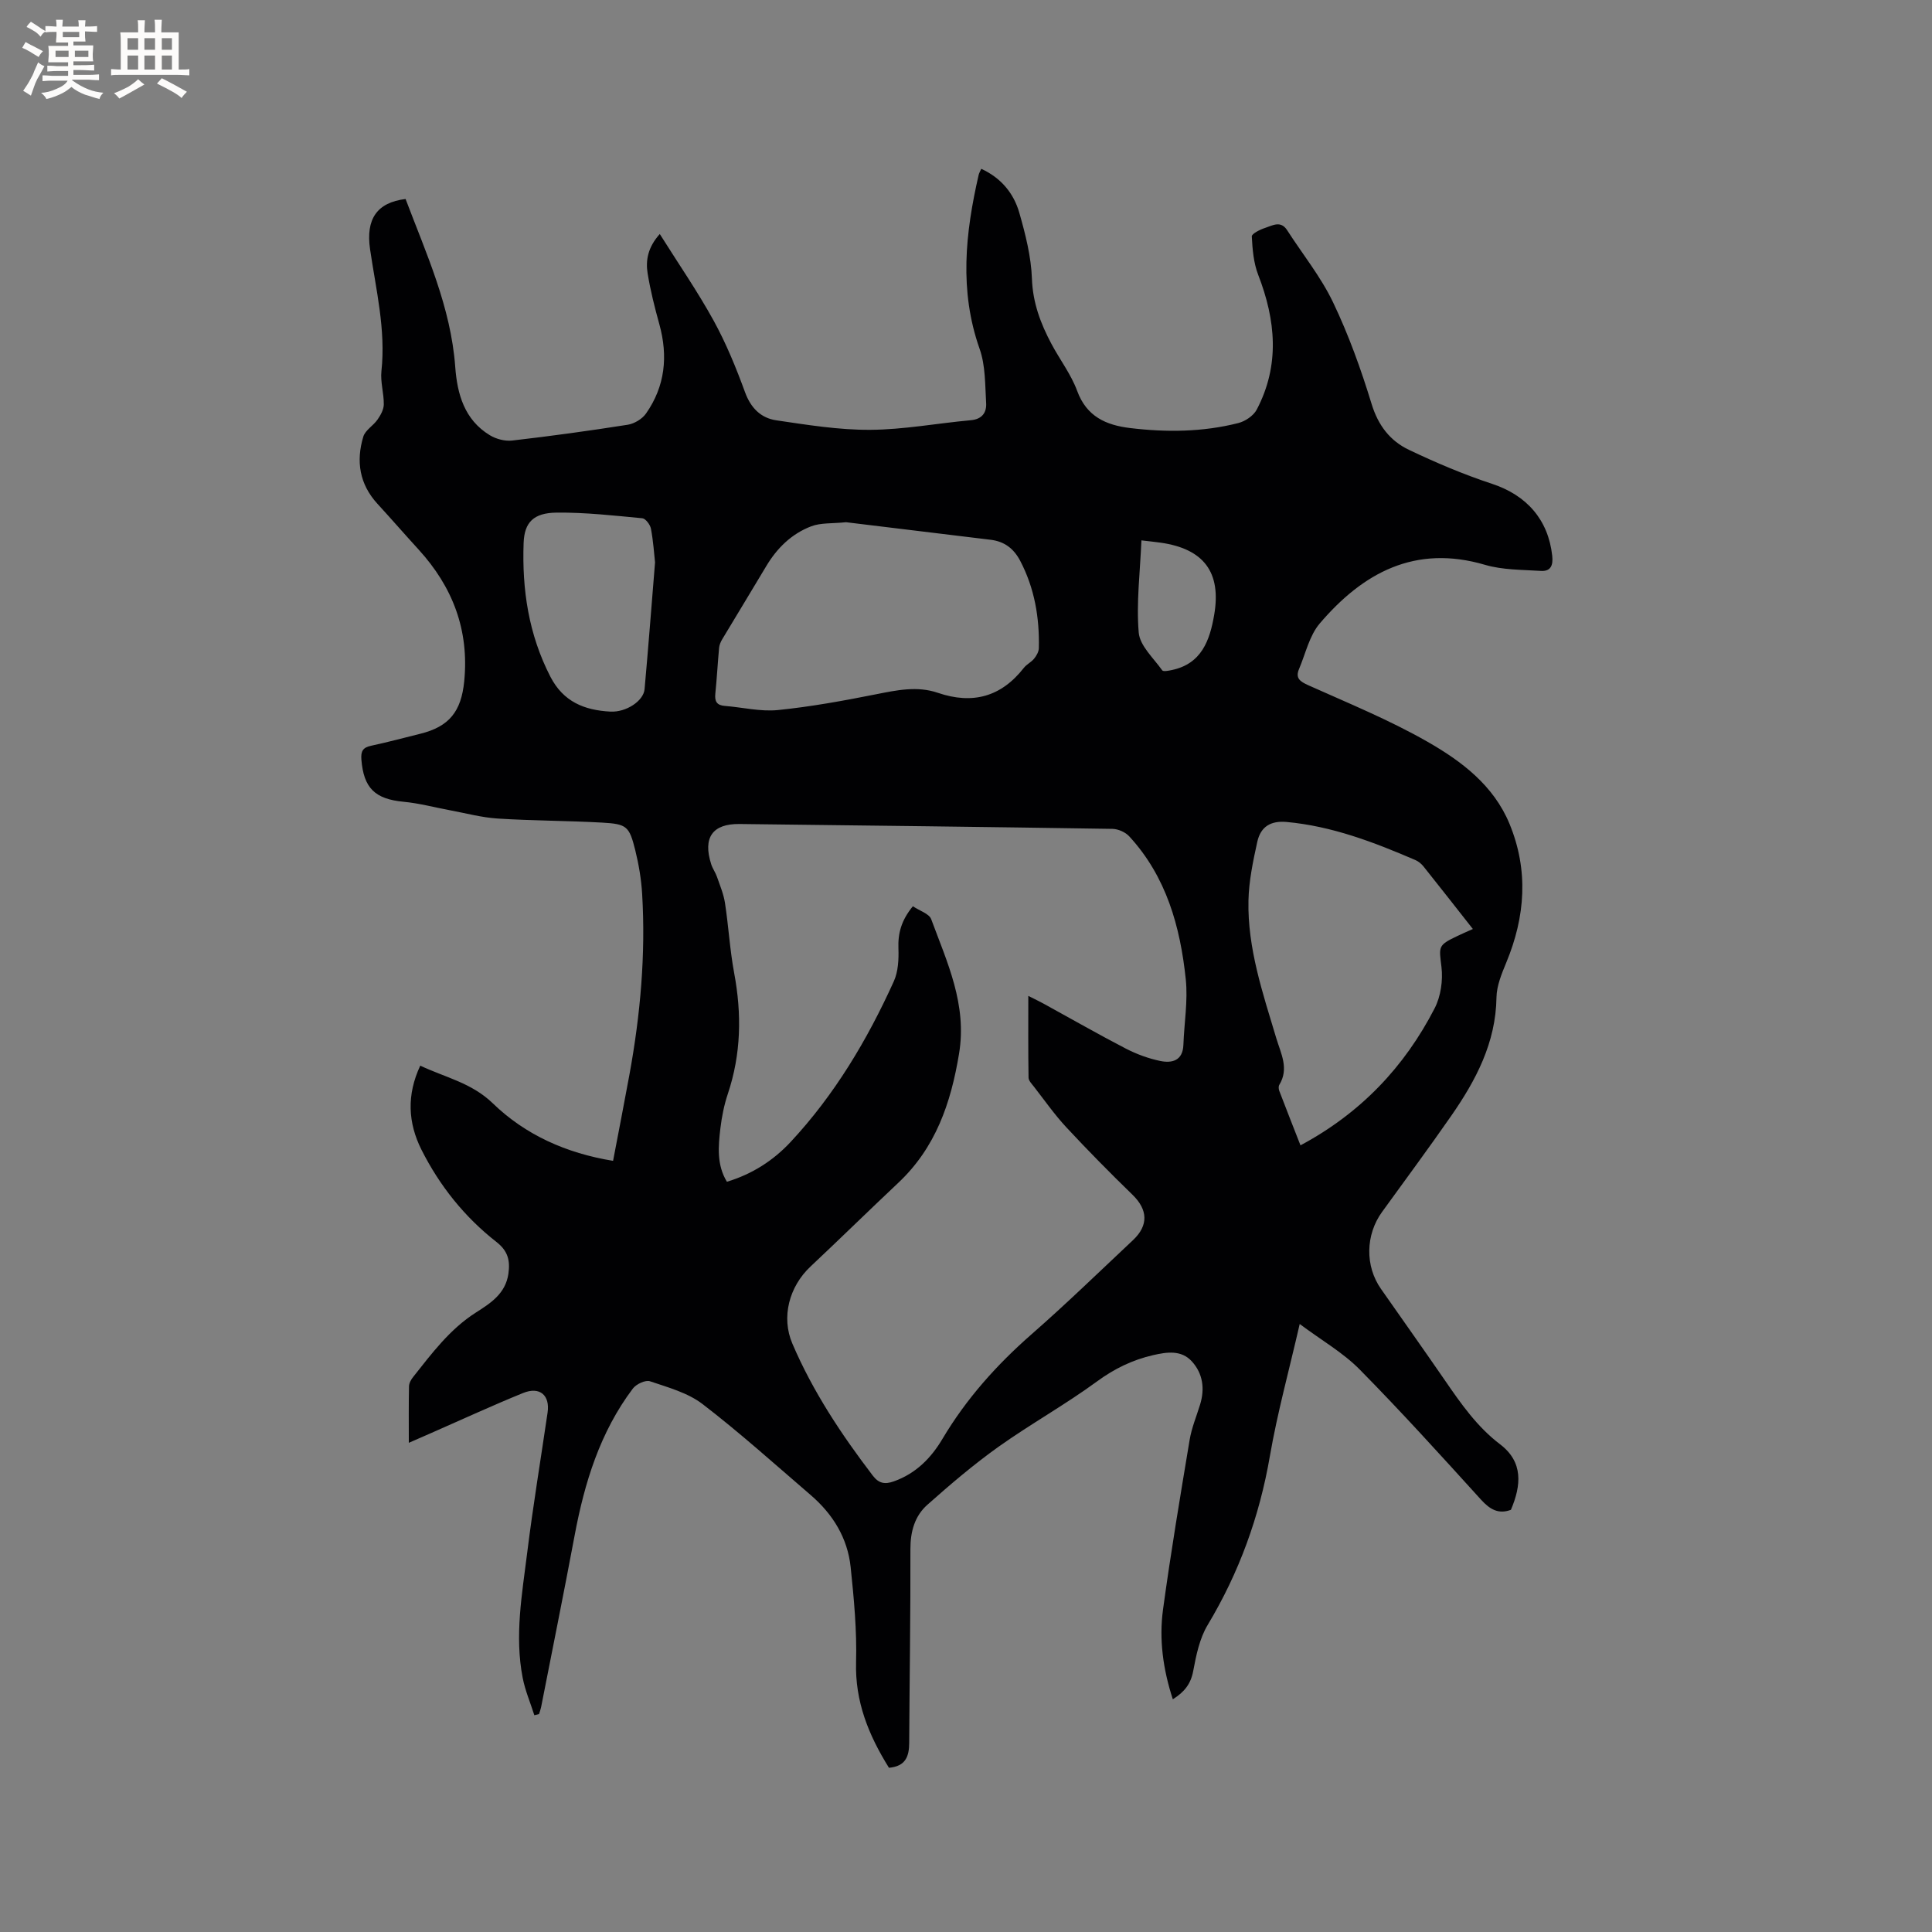 <svg enable-background="new 0 0 400 400" viewBox="0 0 400 400" xmlns="http://www.w3.org/2000/svg"><rect x="0" y="0" width="400" height="400" fill="#808080" stroke="none"/><path d="m184.05 366c-4.23-6.79-7.04-13.72-6.81-21.88.18-6.54-.44-13.13-1.12-19.65-.63-6.04-3.69-11-8.28-14.94-7.4-6.36-14.66-12.9-22.38-18.83-3.05-2.34-7.13-3.45-10.88-4.72-.94-.32-2.85.58-3.55 1.5-6.79 9.01-10.01 19.47-12.06 30.42-2.22 11.86-4.62 23.7-6.94 35.54-.1.49-.28.96-.43 1.44-.32.08-.65.16-.97.24-.82-2.59-1.91-5.12-2.42-7.77-1.69-8.7-.12-17.34.95-25.95 1.2-9.67 2.8-19.29 4.21-28.93.53-3.6-1.61-5.47-5.08-4.06-6.37 2.59-12.62 5.48-18.92 8.24-1.43.63-2.87 1.25-4.73 2.07 0-4.16-.04-7.93.04-11.69.01-.67.43-1.42.87-1.96 3.88-4.89 7.59-9.9 13.02-13.35 2.98-1.9 6.1-3.88 6.69-8.01.39-2.76-.11-4.73-2.48-6.58-6.6-5.16-11.76-11.62-15.52-19.09-2.79-5.56-3.1-11.33-.25-17.41 5.19 2.46 10.61 3.53 15.04 7.82 6.7 6.49 15.14 10.3 24.88 11.89 1.17-6.14 2.32-12.02 3.4-17.91 2.25-12.35 3.37-24.79 2.62-37.34-.18-3.05-.7-6.12-1.43-9.08-1.24-4.96-1.74-5.41-6.88-5.7-7.19-.4-14.41-.38-21.6-.84-3.33-.21-6.61-1.11-9.91-1.72-3.18-.59-6.34-1.45-9.55-1.75-5.95-.56-8.29-2.83-8.76-8.75-.13-1.72.3-2.49 2.01-2.85 3.42-.73 6.79-1.64 10.18-2.48 6.04-1.49 8.48-4.66 9.1-10.85 1.05-10.61-2.38-19.55-9.45-27.3-2.86-3.13-5.64-6.33-8.51-9.46-3.73-4.07-4.47-8.83-2.93-13.91.41-1.35 2.08-2.27 2.95-3.54.64-.92 1.28-2.07 1.29-3.13.03-2.3-.73-4.64-.49-6.89.93-8.59-1.13-16.86-2.35-25.22-.92-6.28 1.43-9.7 7.35-10.42 4.27 11.29 9.37 22.36 10.28 34.74.41 5.64 1.9 10.97 7.15 14.16 1.31.8 3.14 1.28 4.64 1.11 7.99-.92 15.97-2.02 23.92-3.27 1.37-.22 2.99-1.19 3.78-2.31 3.97-5.65 4.6-11.89 2.77-18.5-.96-3.46-1.84-6.95-2.42-10.49-.45-2.75.05-5.46 2.51-8.19 3.87 6.16 7.82 11.88 11.15 17.93 2.59 4.71 4.65 9.76 6.5 14.82 1.2 3.29 3.3 5.35 6.46 5.82 6.45.95 12.97 2.01 19.46 1.97 6.95-.04 13.88-1.36 20.84-1.99 2.33-.21 3.27-1.6 3.16-3.53-.23-3.77-.12-7.76-1.35-11.24-4.26-12.06-2.96-24-.2-36.02.09-.4.33-.77.54-1.26 4.08 1.87 6.72 5.05 7.88 9.11 1.27 4.45 2.45 9.08 2.61 13.66.18 4.99 1.8 9.27 4.04 13.48 1.74 3.27 4.07 6.31 5.33 9.74 1.95 5.31 5.98 7.08 10.94 7.68 7.52.91 15.04.84 22.41-1.03 1.44-.36 3.15-1.51 3.82-2.78 4.83-9.19 3.95-18.5.31-27.9-.96-2.47-1.19-5.28-1.33-7.96-.03-.56 1.74-1.44 2.8-1.78 1.49-.48 3.19-1.57 4.51.48 3.2 4.97 6.99 9.66 9.52 14.95 3.23 6.75 5.79 13.88 7.98 21.05 1.36 4.44 3.83 7.63 7.72 9.48 5.6 2.67 11.35 5.11 17.24 7.05 7.12 2.35 11.61 7.4 12.43 14.88.22 1.98-.3 3.27-2.35 3.14-3.87-.25-7.9-.18-11.57-1.26-14.46-4.25-25.24 1.63-34.21 12.14-2.15 2.52-2.93 6.23-4.28 9.41-.82 1.93.19 2.61 1.95 3.4 8.28 3.71 16.74 7.17 24.6 11.66 7.06 4.03 13.72 9.03 17.02 17.02 3.97 9.63 3.27 19.19-.66 28.69-.96 2.32-2 4.82-2.04 7.25-.14 9.39-4.26 17.16-9.39 24.54-4.66 6.7-9.51 13.26-14.3 19.87-3.44 4.75-3.54 11.21-.22 15.94 4.44 6.34 8.91 12.65 13.3 19.02 3.31 4.81 6.62 9.55 11.36 13.15 4.83 3.67 4.39 8.49 2.24 13.56-2.53.95-4.32-.04-6.18-2.09-8.26-9.1-16.51-18.22-25.14-26.97-3.43-3.48-7.83-5.99-12.41-9.41-2.21 9.65-4.64 18.44-6.18 27.38-2.16 12.5-6.36 24.08-12.88 34.94-1.67 2.78-2.38 6.27-2.99 9.53-.5 2.68-1.83 4.34-4.22 5.85-2.03-6.22-2.87-12.4-2.03-18.58 1.6-11.74 3.56-23.43 5.51-35.12.41-2.48 1.41-4.87 2.16-7.3 1.01-3.28.6-6.42-1.69-8.95-2.2-2.42-5.19-1.95-8.04-1.3-4.26.98-8.01 2.8-11.62 5.45-6.57 4.81-13.74 8.8-20.38 13.52-5.15 3.67-9.99 7.8-14.72 12-2.62 2.32-3.53 5.54-3.52 9.19.04 13.36-.18 26.72-.25 40.07-.01 2.8-.7 4.89-4.19 5.2zm4.95-178.37c1.42.96 3.38 1.54 3.8 2.69 3.31 8.96 7.45 17.64 5.76 27.84-1.69 10.24-4.85 19.46-12.58 26.73-6.1 5.74-12.07 11.6-18.17 17.33-4.42 4.15-6.11 10.48-3.76 15.96 4.23 9.9 10.14 18.8 16.65 27.33 1.23 1.6 2.46 1.87 4.36 1.19 4.57-1.62 7.73-4.85 10.08-8.82 4.93-8.29 11.21-15.31 18.45-21.65 7.18-6.28 14.02-12.94 20.98-19.47 3.26-3.06 3.08-6.31-.09-9.39-4.69-4.56-9.29-9.22-13.74-14.01-2.43-2.62-4.5-5.58-6.7-8.41-.44-.56-1.08-1.21-1.09-1.83-.09-5.47-.05-10.95-.05-16.93 1.39.7 2.3 1.13 3.19 1.62 5.66 3.1 11.27 6.32 17 9.29 2.23 1.15 4.67 2.05 7.12 2.56 2.43.5 4.68-.04 4.8-3.34.16-4.53.96-9.12.49-13.58-1.14-10.88-4.02-21.24-11.7-29.58-.8-.87-2.29-1.53-3.46-1.55-25.75-.4-51.49-.71-77.24-1.01-5.61-.06-7.62 2.83-5.85 8.34.29.9.88 1.7 1.19 2.59.62 1.79 1.38 3.58 1.66 5.43.74 4.81 1.01 9.71 1.9 14.49 1.59 8.48 1.45 16.78-1.31 25.02-.77 2.29-1.25 4.72-1.54 7.13-.44 3.75-.79 7.56 1.35 11.07 5.23-1.58 9.6-4.39 13.18-8.23 9.12-9.78 15.88-21.14 21.37-33.25.91-2.01 1.04-4.54.96-6.81-.12-3.14.59-5.83 2.99-8.75zm-13.84-79.51c-2.88.3-5.22.09-7.19.84-4.06 1.54-7.09 4.5-9.33 8.26-3.02 5.08-6.11 10.11-9.14 15.18-.31.52-.56 1.14-.62 1.73-.29 3.16-.46 6.34-.78 9.49-.16 1.58.29 2.4 1.95 2.53 3.67.29 7.4 1.22 11 .86 6.82-.69 13.61-1.93 20.34-3.27 4.29-.85 8.52-1.76 12.78-.3 7.19 2.45 13.1.85 17.81-5.17.58-.74 1.53-1.17 2.12-1.9.49-.6.96-1.43.98-2.16.15-6.33-.88-12.41-3.86-18.1-1.35-2.57-3.3-4.02-6.15-4.36-10.17-1.23-20.35-2.47-29.91-3.63zm129.78 84.22c-3.51-4.46-6.83-8.71-10.2-12.93-.44-.56-1.06-1.07-1.71-1.35-8.57-3.69-17.25-7.02-26.66-7.88-3.23-.29-5.35.92-6.06 4.1-.88 4-1.74 8.1-1.83 12.17-.21 9.88 2.97 19.18 5.76 28.5.97 3.23 2.68 6.28.62 9.67-.18.3-.14.86 0 1.23 1.42 3.73 2.89 7.44 4.39 11.28 12.45-6.66 21.53-16.23 27.78-28.38 1.27-2.47 1.74-5.77 1.41-8.55-.5-4.21-.79-4.47 3.19-6.36.95-.46 1.92-.88 3.31-1.5zm-169.32-75.91c-.19-1.73-.36-4.38-.85-6.97-.16-.83-1.1-2.09-1.78-2.16-5.9-.56-11.83-1.23-17.74-1.17-4.79.05-6.68 2.02-6.84 6.27-.35 9.65 1.03 18.94 5.54 27.7 2.7 5.24 7.09 6.94 12.4 7.23 3.29.18 6.88-2.21 7.1-4.63.76-8.45 1.41-16.9 2.17-26.27zm100.7-4.55c-.28 6.66-1.08 12.93-.56 19.08.23 2.74 3.07 5.29 4.87 7.83.22.3 1.34.07 2.01-.07 6.15-1.3 7.84-6.17 8.74-11.4 1.53-8.86-2.17-13.7-11.11-14.97-1.12-.16-2.26-.27-3.95-.47z" fill="#010103"/><g fill="#fcfbfa"><path d="m6.8 9.5c.6.3 1.3.7 2.1 1.1-.4.4-.7.8-.9 1.2-.7-.4-1.3-.8-1.8-1.1s-1.1-.6-1.6-.8c.2-.4.5-.8.7-1.2.4.2.8.5 1.5.8zm.9 6.9c-.3.6-.5 1.1-.7 1.7s-.4 1.1-.6 1.7c-.6-.4-1.1-.7-1.6-1 .7-1 1.2-1.8 1.5-2.4.3-.5.6-1.1.8-1.7.3-.6.5-1.2.8-1.8.3.3.8.6 1.3.8-.7 1.3-1.2 2.2-1.5 2.7zm.1-11c.4.3 1 .7 1.7 1.1-.5.2-.8.6-1.1 1.1-.5-.6-1-1-1.4-1.2s-.9-.6-1.5-.8c.2-.4.5-.7.9-1.1.5.3.9.6 1.4.9zm10.5 13.1c1 .4 2 .6 3.1.7-.4.4-.7.8-.8 1.3-.9-.2-1.9-.6-3-.9-1-.4-2-.9-2.8-1.6-.5.4-1.1.9-1.9 1.3s-1.9.9-3.3 1.2c-.1-.3-.5-.8-1.1-1.3 1 0 2.1-.3 3.2-.8 1.2-.5 1.9-1 2.3-1.7h-3.2c-.4 0-1 0-2 .1v-1.2c1 0 1.7.1 2 .1h3.3v-1h-2.3c-.2 0-.9 0-2 .1v-1.2c1.2 0 1.9.1 2 .1h2.3v-.8h-4.1c0-.7.1-1.2.1-1.6 0-.5 0-1.1-.1-1.8h4.1v-.7h-2.5c0-.6.1-1.1.1-1.6v-.6h-.5c-.4 0-1 0-1.8.1v-1.3c1.2 0 1.9.1 2.1.1h.2c0-.3 0-.8-.1-1.4h1.4c0 .6-.1 1-.1 1.4h3.4c0-.4 0-.8-.1-1.3h1.5c0 .4-.1.9-.1 1.3.7 0 1.5 0 2.5-.1v1.2c-1 0-1.8-.1-2.5-.1v.6c0 .3 0 .8.1 1.5h-2.5v.8h4.1c0 .7-.1 1.3-.1 1.8s0 1 .1 1.5h-4.1v.8h1.4c.8 0 1.8 0 2.9-.1v1.2c-1 0-1.9-.1-2.8-.1h-1.5v1h3.2c.3 0 1 0 2.1-.1v1.2c-1.1 0-1.8-.1-2.1-.1h-3.4l-.1.1c1.4 1 2.4 1.5 3.4 1.9zm-4.1-6.7v-1.3h-2.7v1.3zm2.2-4.1v-1.1h-3.4v1.1zm1.9 4.1v-1.3h-2.8v1.3z"/><path d="m37 6.7v2.3 5.4c1 0 1.8 0 2.2-.1v1.3c-.6 0-1.5-.1-2.5-.1h-11.9c-.7 0-1.3 0-1.8.1v-1.3c.5 0 1.1.1 2 .1v-5.2c0-1 0-1.8-.1-2.5h3.7c0-1.3 0-2.1-.1-2.5h1.5c0 .4-.1 1.3-.1 2.5h2.2c0-1.2 0-2.1-.1-2.6h1.5c0 .4-.1 1.3-.1 2.6zm-12.3 13.7c-.3-.4-.7-.8-1.1-1.1 1.1-.4 2.1-.9 2.9-1.3.8-.5 1.5-1 2.1-1.6.4.4.9.8 1.3 1.1-2.5 1.4-4.2 2.4-5.2 2.9zm3.9-10.1v-2.4h-2.2v2.4zm0 4.1v-2.9h-2.2v2.9zm3.5-4.1v-2.4h-2.2v2.4zm0 4.1v-2.9h-2.2v2.9zm.4 2.9 1-1.1c.6.3 1.4.7 2.5 1.3s2 1.1 2.7 1.5c-.4.4-.8.8-1.1 1.3-.8-.8-2.5-1.7-5.1-3zm3.1-7v-2.4h-2.1v2.4zm0 4.1v-2.9h-2.1v2.9z"/></g></svg>